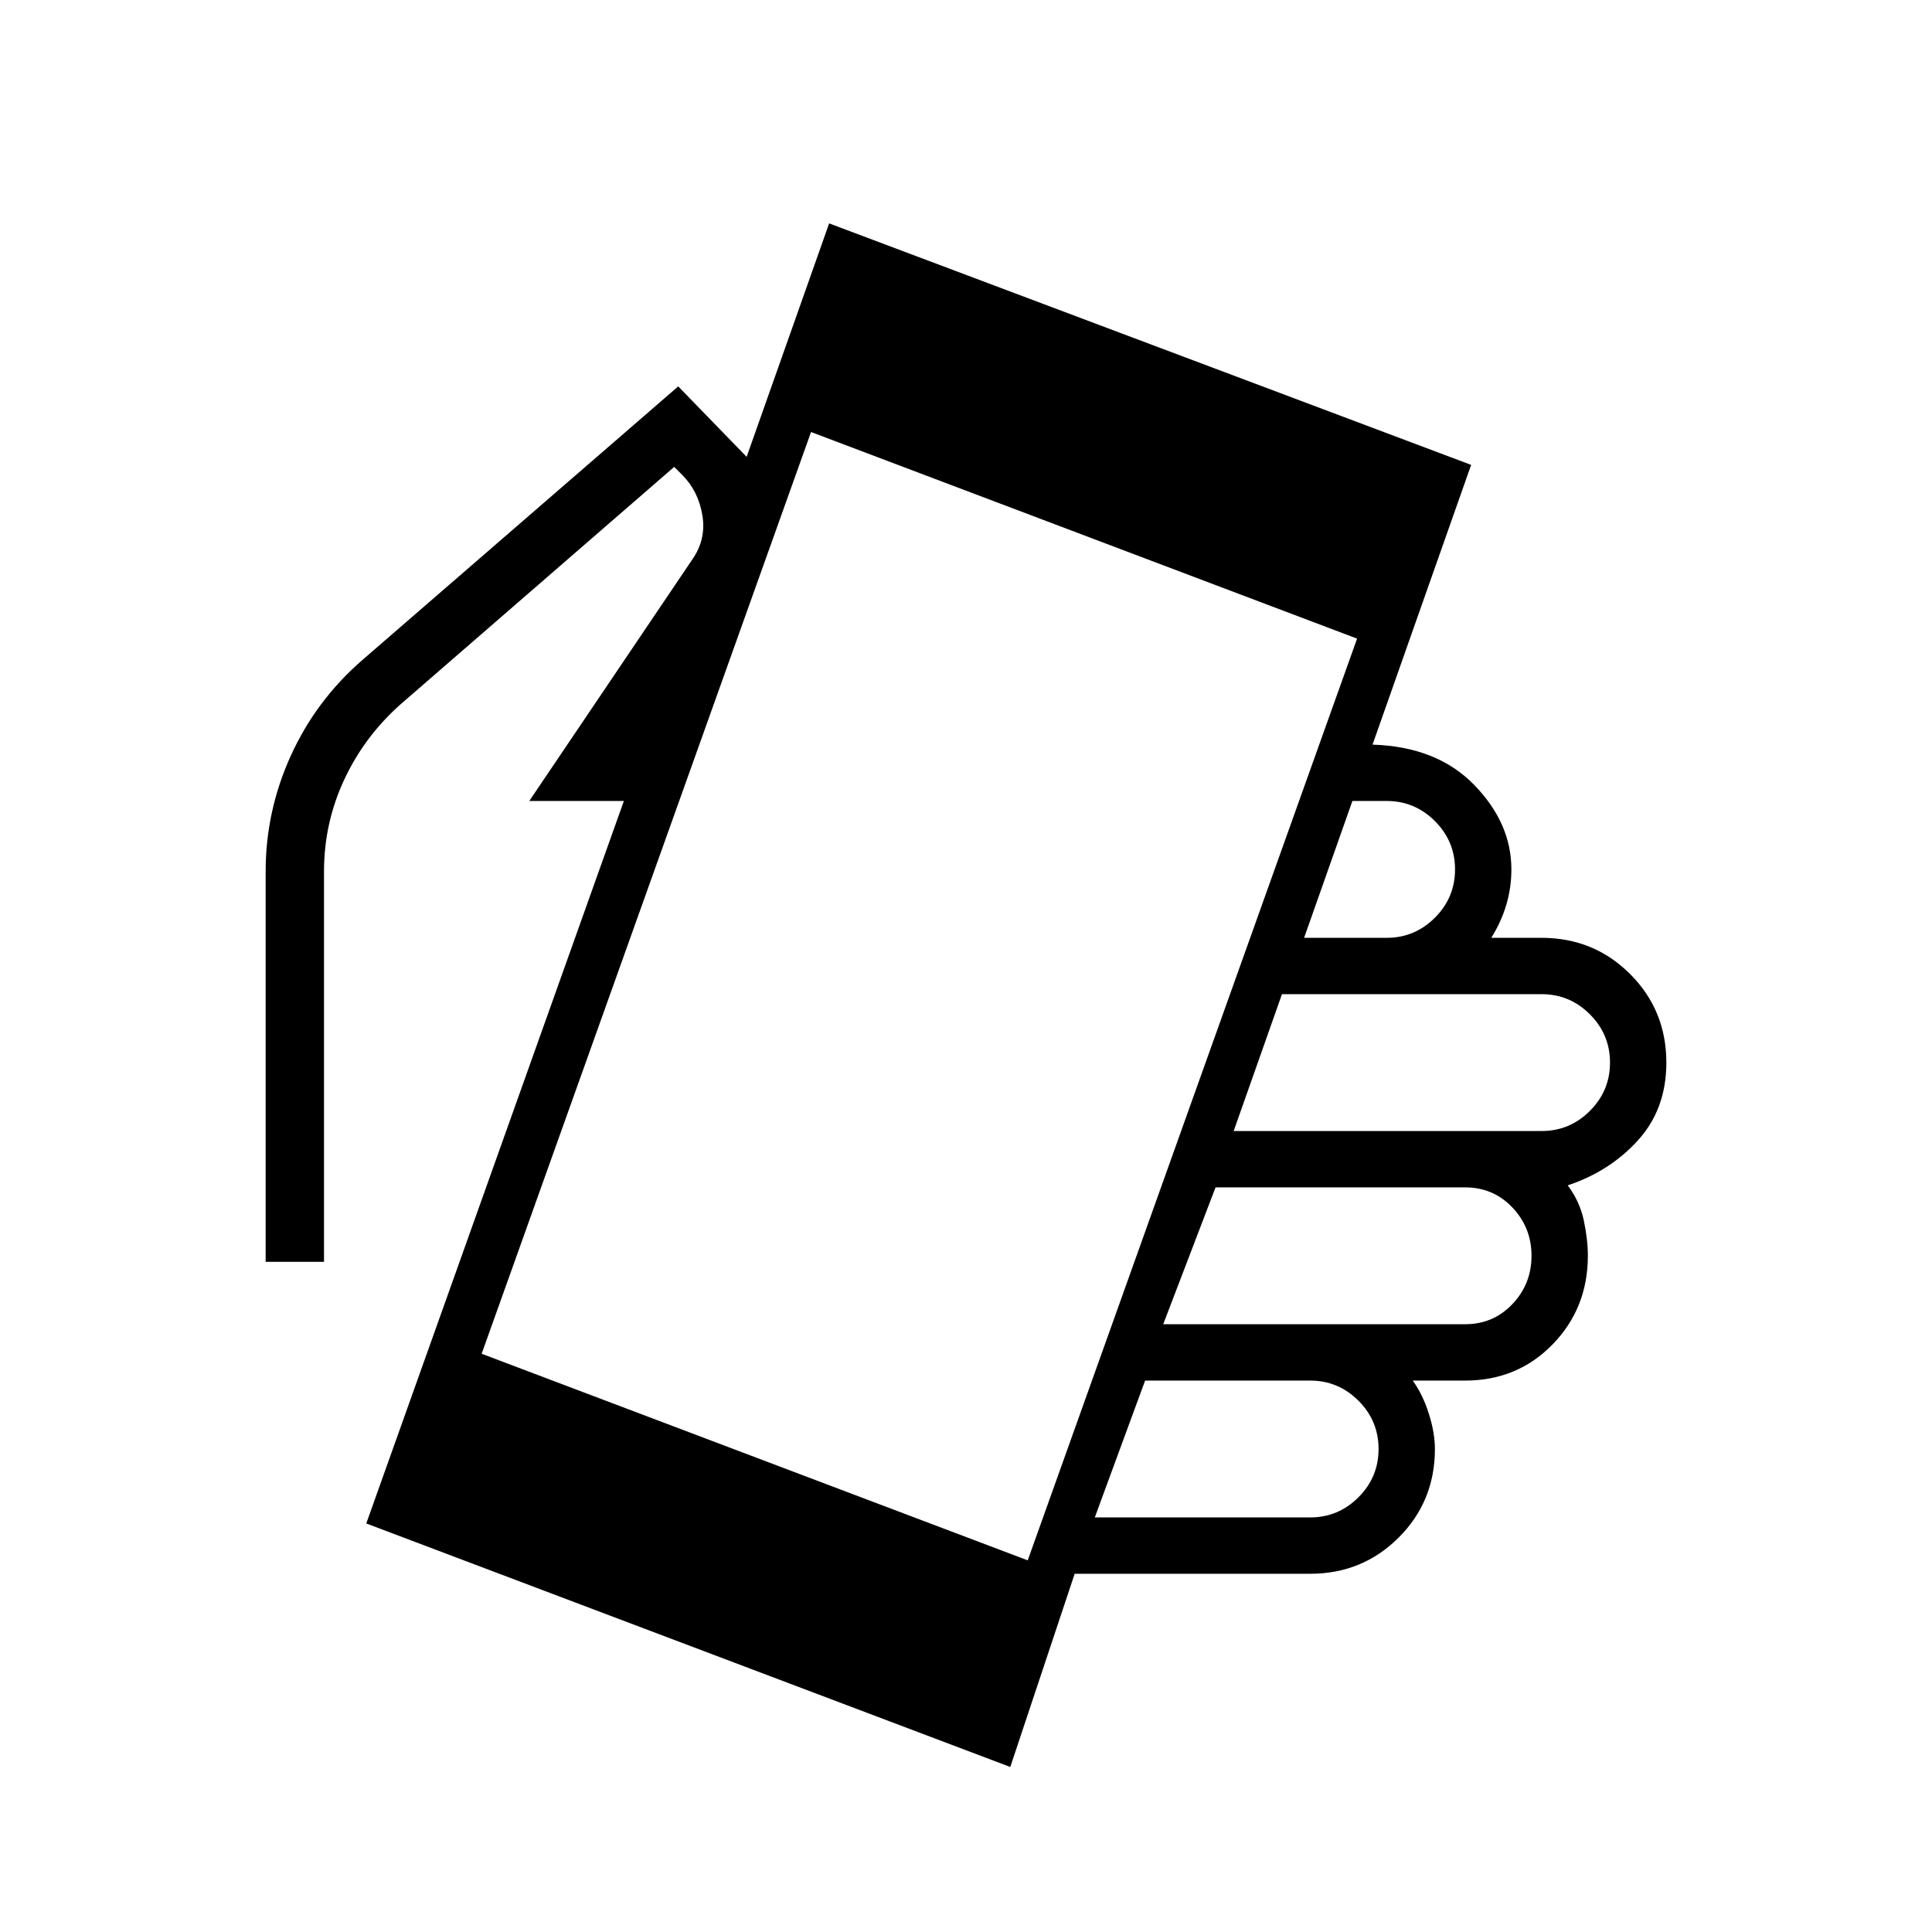 <svg xmlns="http://www.w3.org/2000/svg" height="40" viewBox="0 -960 960 960" width="40"><path d="m182-203 128-359h-47l81-120q7-10 5-22t-10-20l-4-4-136 118q-18 16-28 37.5T161-527v194h-29v-194q0-30 12.5-57.5T180-632l157-136 34 35 41-116 319 120-49 139q32 1 50.5 20t18.5 42q0 9-2.5 17.5T741-494h25q26 0 44 18t18 44q0 23-14 38.5T779-371q6 8 8 17.5t2 17.5q0 26-17.5 44T728-274h-26q5 7 8 16.5t3 17.5q0 26-18 44t-44 18H534l-32 96-320-121Zm328.67 18.33 163.66-458L403-745.33l-163.67 458 271.34 102.66ZM544-206h107q14 0 24-10t10-24q0-14-10-24t-24-10h-82l-25 68Zm34-96h150q14 0 23.5-10t9.5-24q0-14-9.5-24T728-370H604l-26 68Zm35-96h153q14 0 24-10t10-24q0-14-10-24t-24-10H637l-24 68Zm35-96h41q14 0 24-10t10-24q0-14-10-24t-24-10h-17l-24 68Z"/></svg>